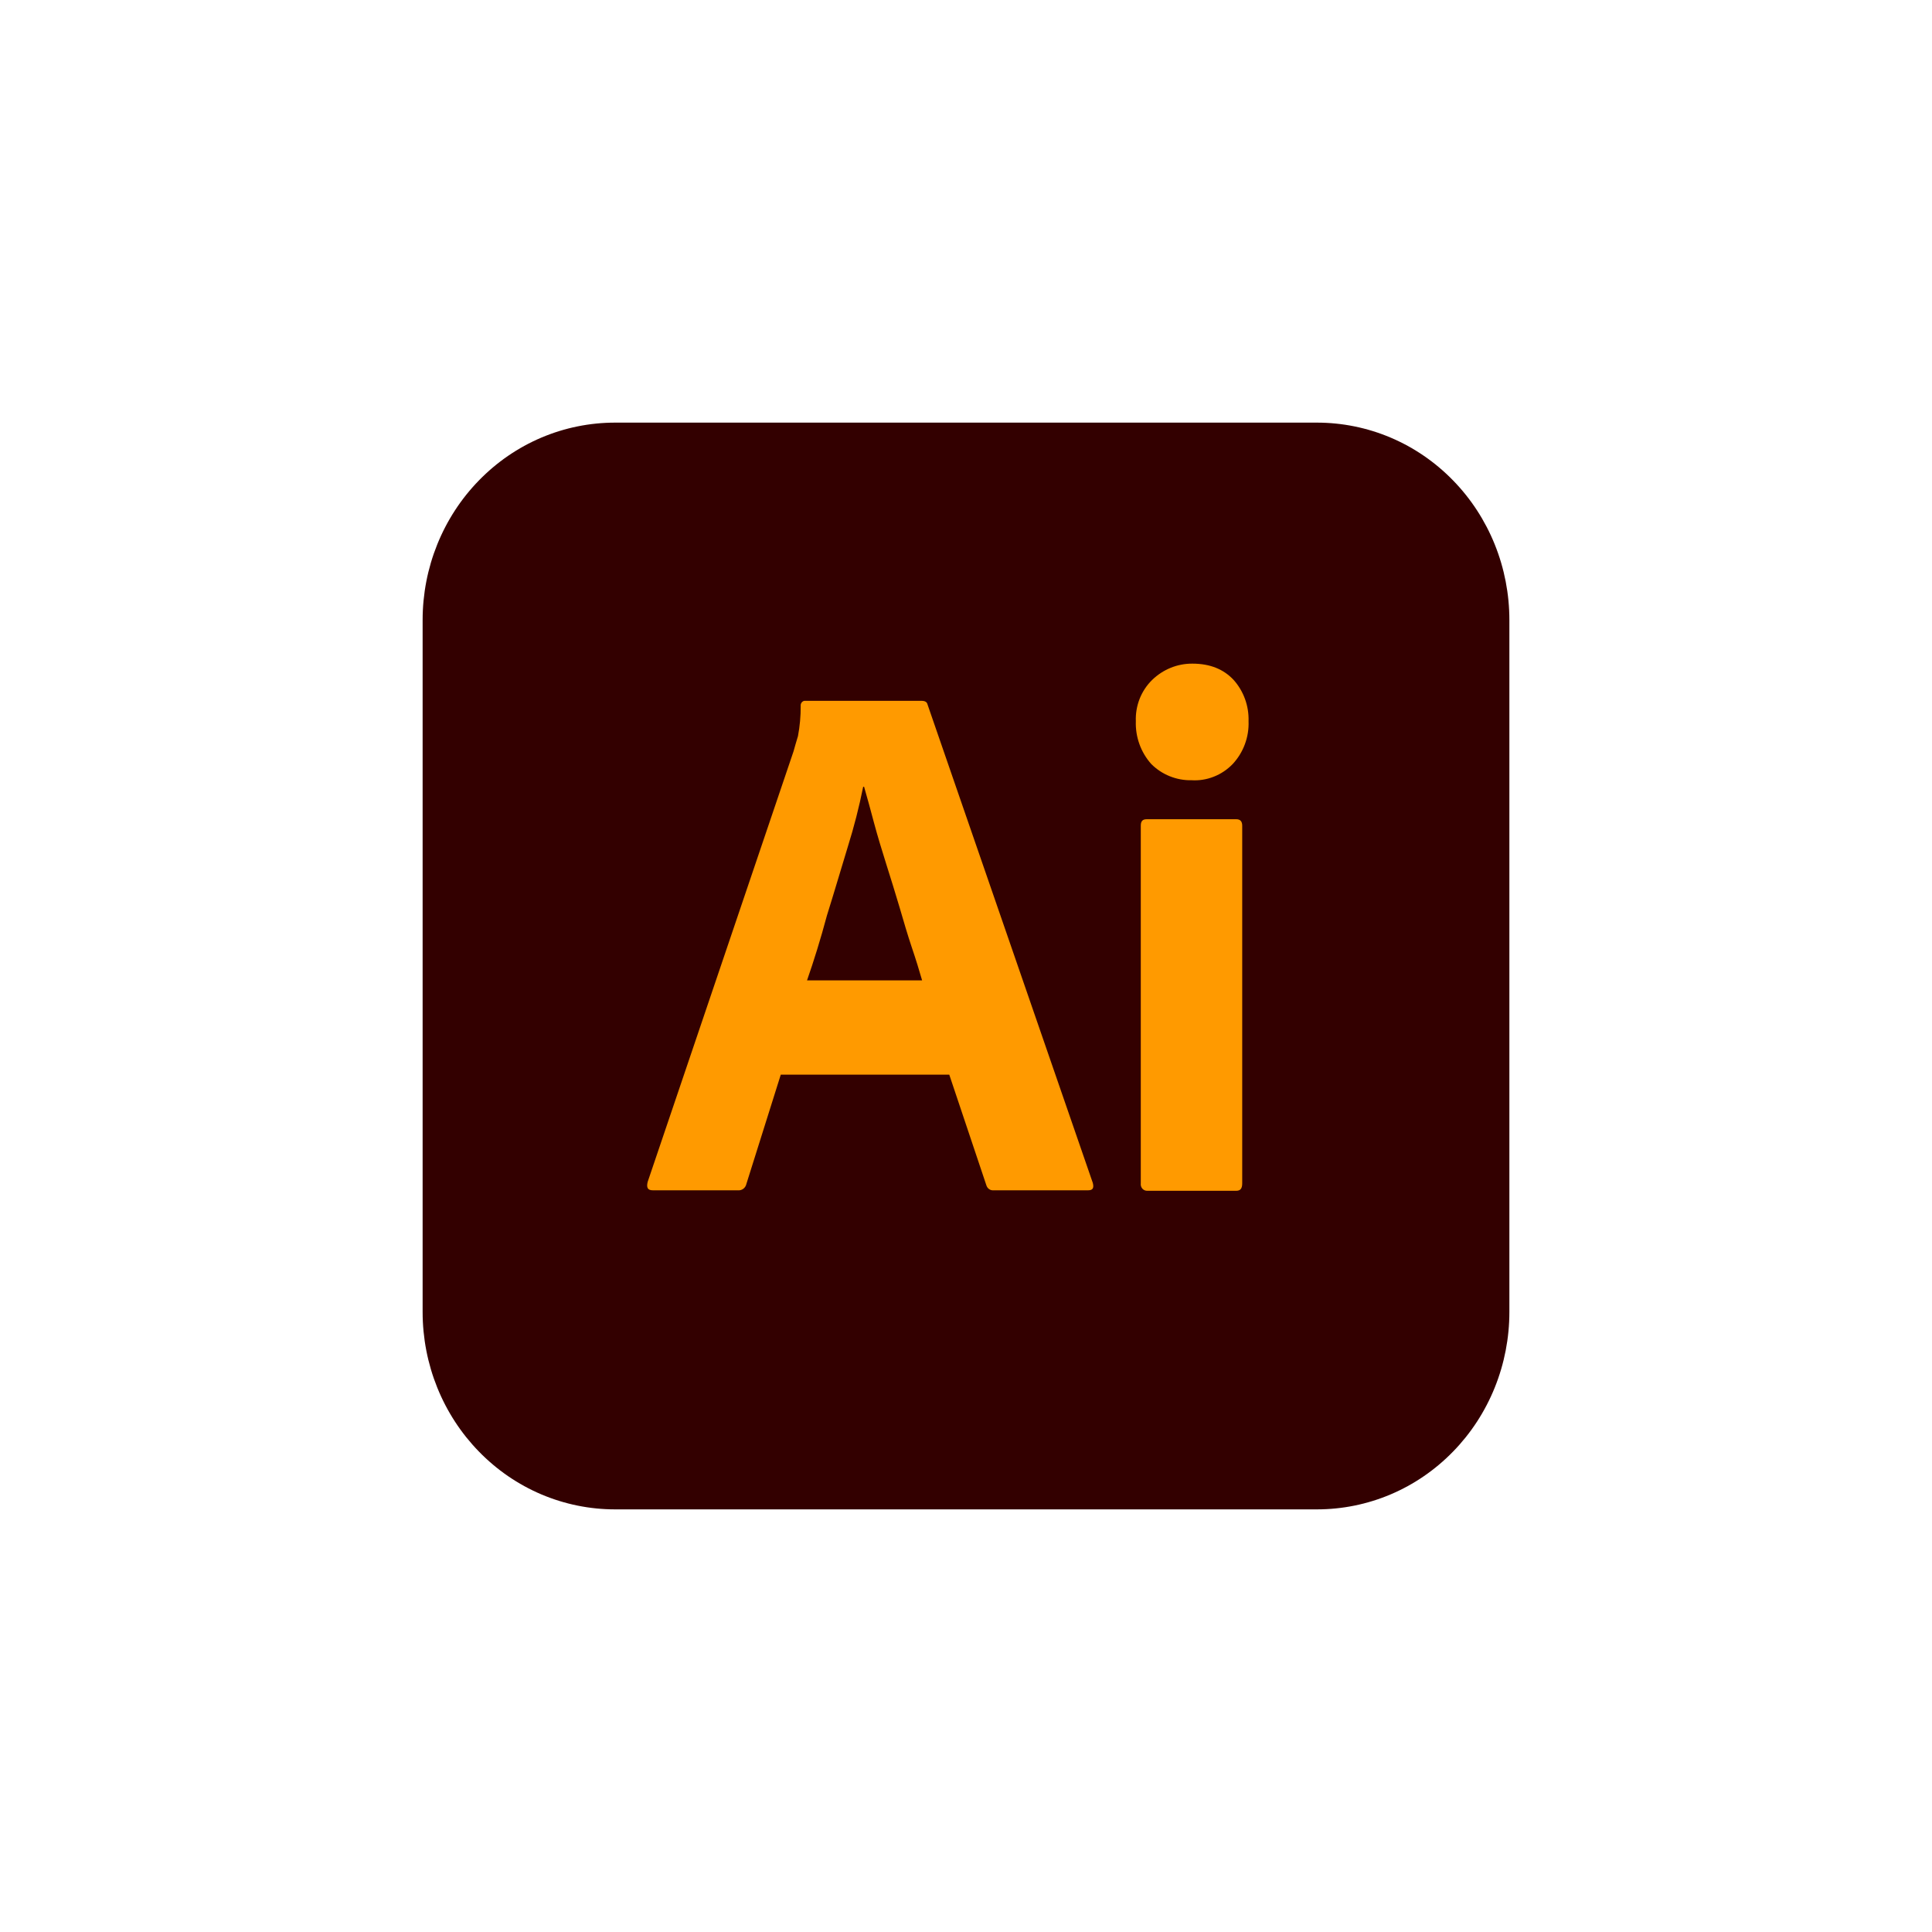 <svg width="32" height="32" viewBox="0 0 32 32" fill="none" xmlns="http://www.w3.org/2000/svg">
<g filter="url(#filter0_b_530_1023)">
<rect width="32" height="32" rx="16" fill="white"/>
<rect x="0.5" y="0.5" width="31" height="31" rx="15.5" stroke="white"/>
<g clip-path="url(#clip0_530_1023)">
<path d="M10.188 7H21.812C22.231 7 22.646 7.084 23.033 7.248C23.42 7.412 23.771 7.653 24.067 7.957C24.363 8.26 24.598 8.621 24.758 9.018C24.918 9.415 25 9.84 25 10.269V21.731C25 22.16 24.918 22.585 24.758 22.982C24.598 23.379 24.363 23.74 24.067 24.043C23.771 24.347 23.42 24.588 23.033 24.752C22.646 24.916 22.231 25 21.812 25H10.188C9.769 25 9.354 24.916 8.967 24.752C8.58 24.588 8.229 24.347 7.933 24.043C7.637 23.74 7.402 23.379 7.242 22.982C7.082 22.585 7 22.16 7 21.731V10.269C7 9.84 7.082 9.415 7.242 9.018C7.402 8.621 7.637 8.26 7.933 7.957C8.229 7.653 8.58 7.412 8.967 7.248C9.354 7.084 9.769 7 10.188 7V7Z" fill="#330000"/>
<path d="M15.723 17.8H12.932L12.363 19.608C12.356 19.641 12.338 19.67 12.312 19.69C12.285 19.71 12.252 19.719 12.22 19.715H10.81C10.727 19.715 10.705 19.669 10.727 19.577L13.143 12.446C13.165 12.369 13.188 12.285 13.217 12.192C13.248 12.027 13.263 11.86 13.262 11.692C13.26 11.673 13.265 11.654 13.276 11.638C13.287 11.622 13.304 11.611 13.322 11.608H15.265C15.325 11.608 15.355 11.631 15.363 11.669L18.1 19.592C18.122 19.677 18.1 19.715 18.025 19.715H16.457C16.431 19.718 16.404 19.711 16.382 19.695C16.36 19.68 16.345 19.657 16.337 19.631L15.723 17.8ZM13.367 16.238H15.273C15.227 16.077 15.168 15.885 15.1 15.685C15.033 15.485 14.965 15.254 14.898 15.023C14.83 14.792 14.755 14.554 14.68 14.315C14.605 14.077 14.537 13.854 14.477 13.631C14.418 13.408 14.365 13.215 14.312 13.031H14.297C14.23 13.366 14.145 13.697 14.043 14.023C13.93 14.392 13.818 14.777 13.697 15.162C13.592 15.554 13.48 15.915 13.367 16.238V16.238Z" fill="#FF9A00"/>
<path d="M19.735 12.923C19.612 12.926 19.49 12.903 19.375 12.857C19.26 12.811 19.156 12.742 19.068 12.654C18.896 12.461 18.804 12.207 18.813 11.946C18.808 11.819 18.83 11.692 18.876 11.574C18.923 11.456 18.993 11.35 19.083 11.262C19.263 11.087 19.502 10.99 19.75 10.992C20.043 10.992 20.268 11.085 20.433 11.262C20.599 11.448 20.688 11.694 20.68 11.946C20.685 12.076 20.664 12.206 20.619 12.327C20.574 12.449 20.505 12.56 20.418 12.654C20.329 12.746 20.223 12.818 20.105 12.864C19.987 12.911 19.861 12.931 19.735 12.923V12.923ZM18.895 19.6V13.677C18.895 13.6 18.925 13.569 18.993 13.569H20.478C20.545 13.569 20.575 13.608 20.575 13.677V19.6C20.575 19.685 20.545 19.723 20.478 19.723H19.008C18.992 19.724 18.976 19.722 18.961 19.716C18.946 19.71 18.933 19.701 18.922 19.689C18.912 19.678 18.904 19.663 18.899 19.648C18.894 19.633 18.893 19.616 18.895 19.6V19.6Z" fill="#FF9A00"/>
</g>
</g>
<defs>
<filter id="filter0_b_530_1023" x="-30" y="-30" width="92" height="92" filterUnits="userSpaceOnUse" color-interpolation-filters="sRGB">
<feFlood flood-opacity="0" result="BackgroundImageFix"/>
<feGaussianBlur in="BackgroundImageFix" stdDeviation="15"/>
<feComposite in2="SourceAlpha" operator="in" result="effect1_backgroundBlur_530_1023"/>
<feBlend mode="normal" in="SourceGraphic" in2="effect1_backgroundBlur_530_1023" result="shape"/>
</filter>
<clipPath id="clip0_530_1023">
<rect width="18" height="18" fill="white" transform="translate(7 7)"/>
</clipPath>
</defs>
</svg>
